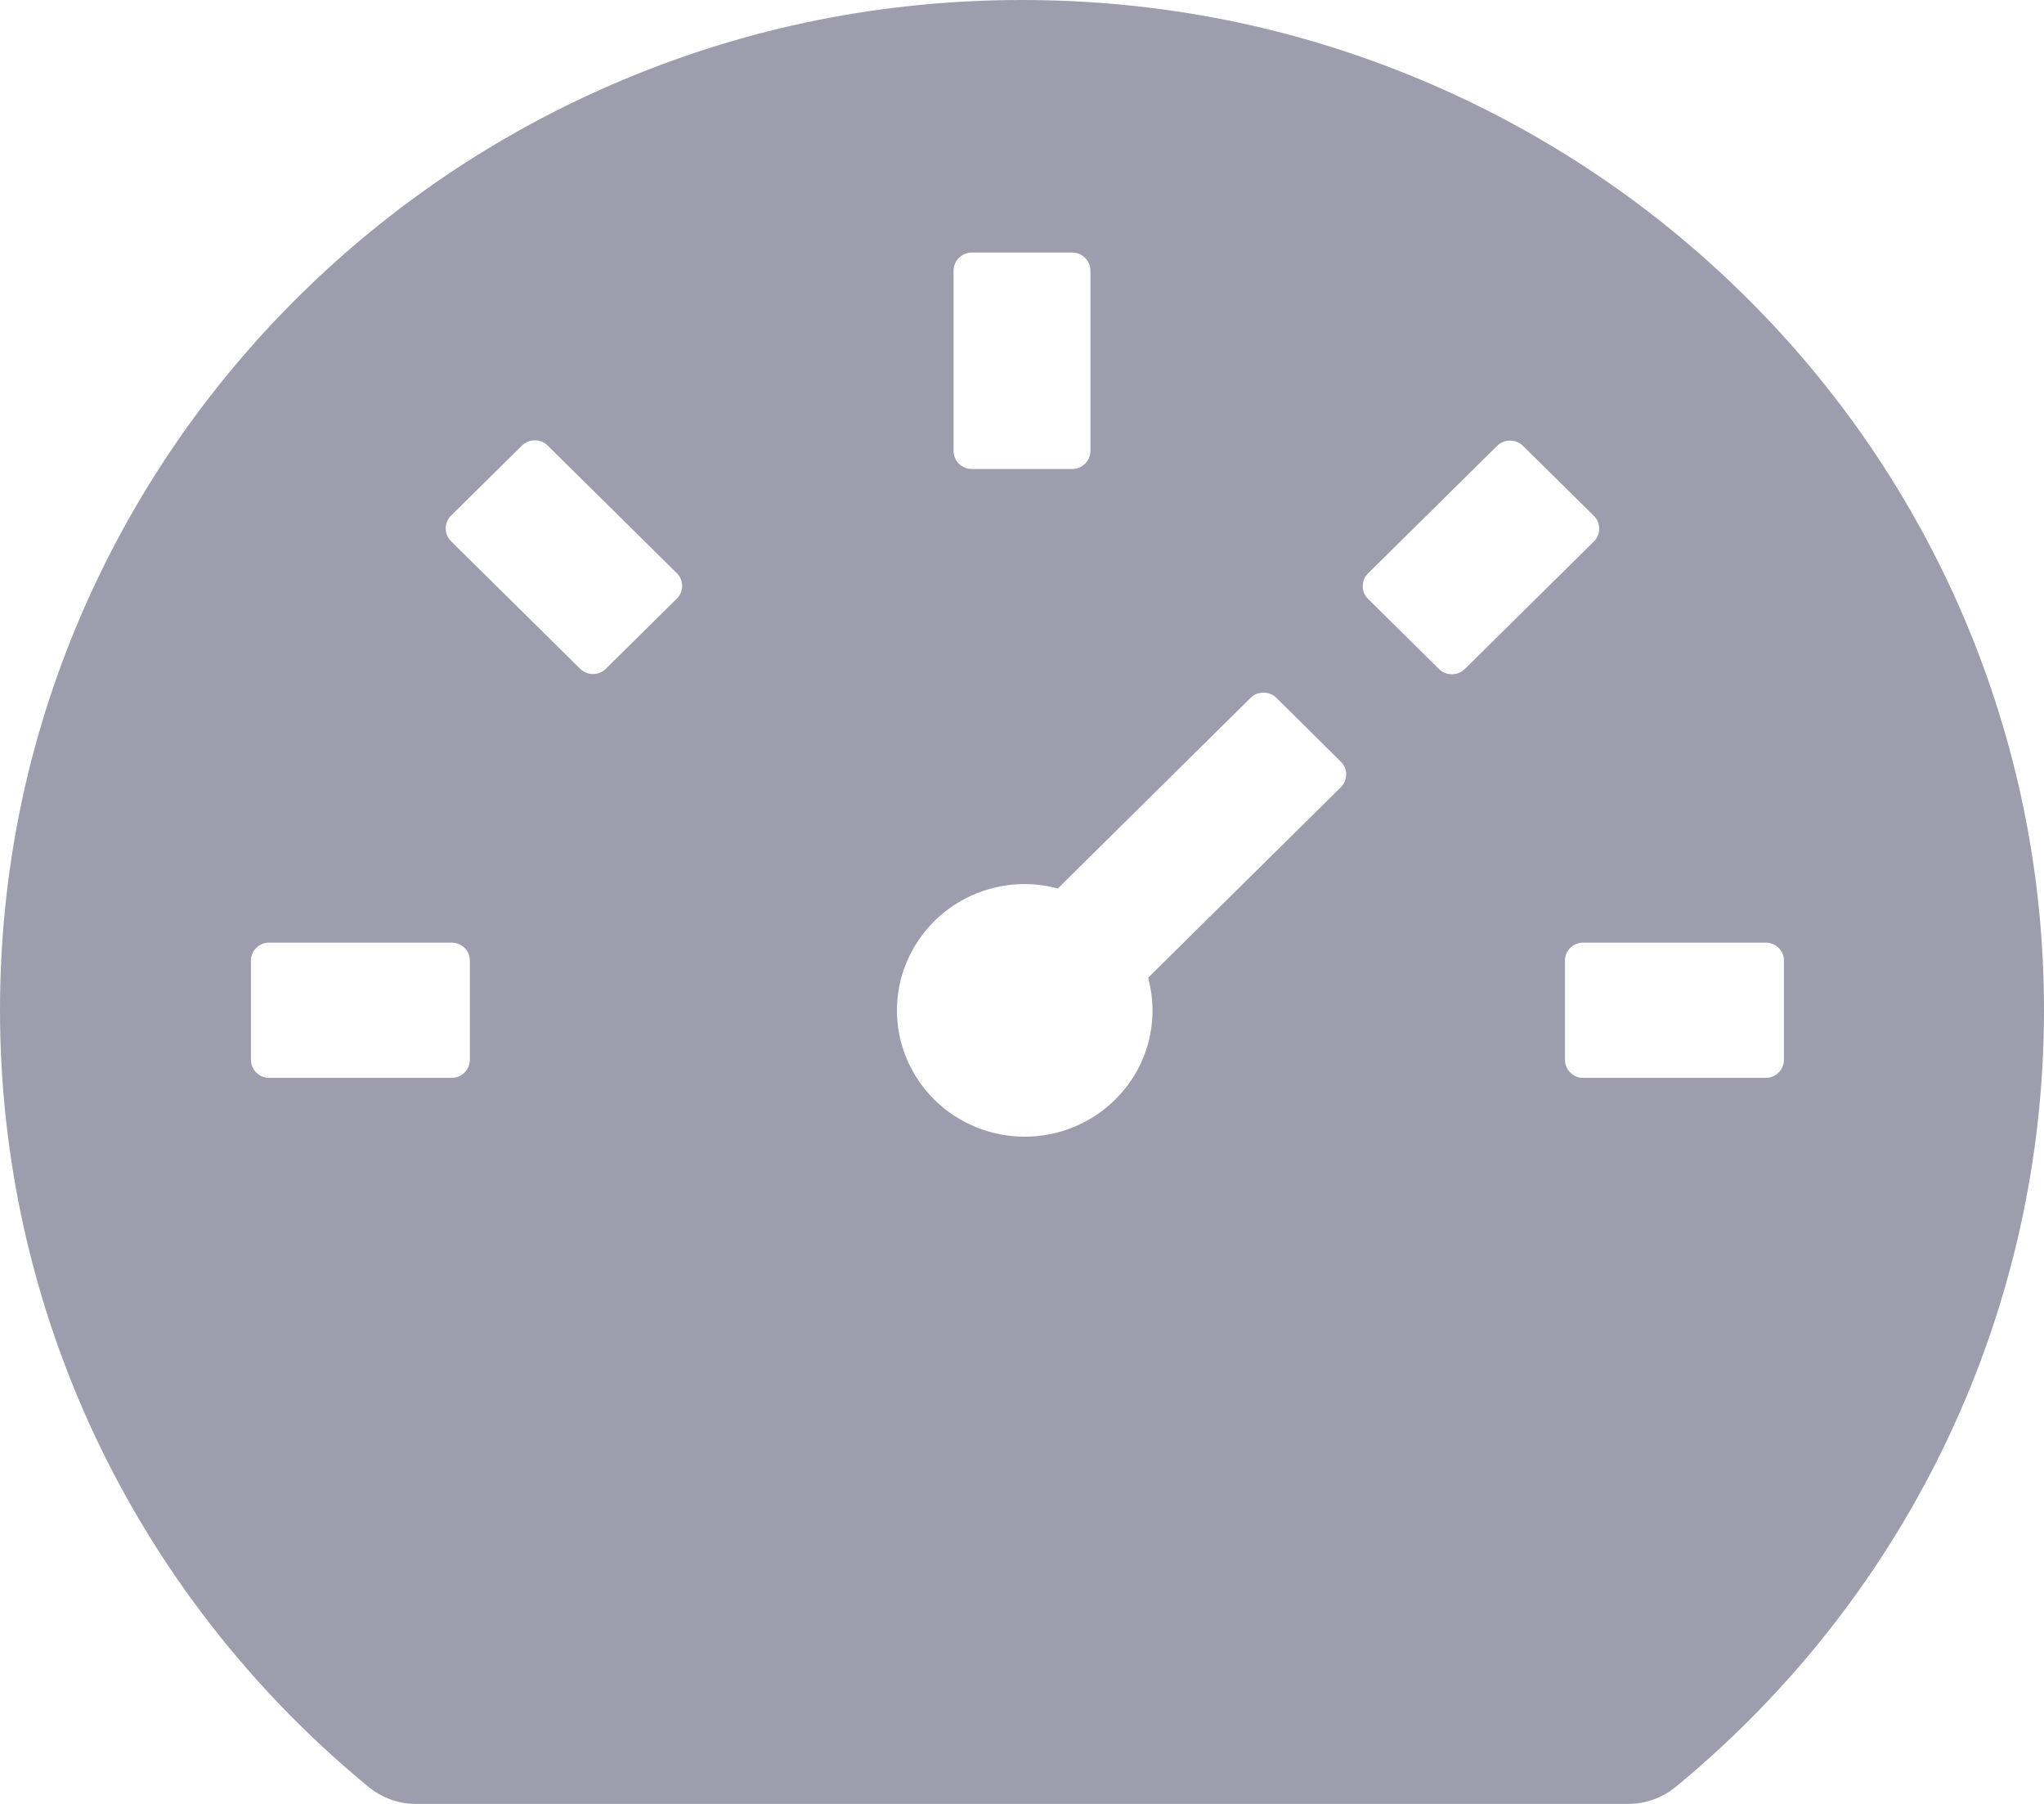 

<svg width="17" height="15" viewBox="0 0 17 15" fill="none" xmlns="http://www.w3.org/2000/svg">

<path d="M16.332 5.13C15.905 4.132 15.287 3.225 14.511 2.46C13.736 1.693 12.819 1.082 11.809 0.66C10.76 0.221 9.648 0 8.5 0C7.352 0 6.24 0.221 5.191 0.66C4.181 1.082 3.264 1.693 2.489 2.46C1.713 3.225 1.095 4.132 0.668 5.13C0.224 6.167 0 7.266 0 8.4C0 10.888 1.106 13.232 3.034 14.833L3.066 14.859C3.176 14.949 3.315 15 3.457 15H13.545C13.687 15 13.826 14.949 13.936 14.859L13.968 14.833C15.894 13.232 17 10.888 17 8.4C17 7.266 16.774 6.167 16.332 5.13ZM7.931 2.25C7.931 2.167 7.999 2.1 8.083 2.1H8.917C9.001 2.1 9.069 2.167 9.069 2.25V3.75C9.069 3.833 9.001 3.9 8.917 3.9H8.083C7.999 3.9 7.931 3.833 7.931 3.75V2.25ZM3.908 8.812C3.908 8.895 3.84 8.963 3.757 8.963H2.239C2.155 8.963 2.087 8.895 2.087 8.812V7.987C2.087 7.905 2.155 7.838 2.239 7.838H3.757C3.84 7.838 3.908 7.905 3.908 7.987V8.812ZM5.629 4.978L5.039 5.561C5.011 5.589 4.972 5.605 4.932 5.605C4.892 5.605 4.853 5.589 4.825 5.561L3.751 4.5C3.723 4.472 3.707 4.434 3.707 4.394C3.707 4.354 3.723 4.316 3.751 4.288L4.341 3.705C4.4 3.647 4.497 3.647 4.555 3.705L5.629 4.766C5.688 4.824 5.688 4.92 5.629 4.978ZM11.152 6.546L9.549 8.13C9.644 8.481 9.553 8.869 9.274 9.144C9.176 9.242 9.058 9.319 8.929 9.372C8.801 9.425 8.662 9.452 8.523 9.452C8.383 9.452 8.245 9.425 8.116 9.372C7.987 9.319 7.87 9.242 7.771 9.144C7.673 9.047 7.594 8.931 7.541 8.804C7.487 8.676 7.46 8.54 7.46 8.402C7.46 8.264 7.487 8.127 7.541 8C7.594 7.873 7.673 7.757 7.771 7.659C7.903 7.529 8.067 7.435 8.248 7.387C8.428 7.339 8.618 7.34 8.798 7.388L10.401 5.803C10.46 5.745 10.557 5.745 10.616 5.803L11.152 6.334C11.211 6.392 11.211 6.486 11.152 6.546ZM11.968 5.563L11.378 4.98C11.35 4.952 11.334 4.914 11.334 4.874C11.334 4.834 11.35 4.796 11.378 4.768L12.452 3.707C12.511 3.649 12.608 3.649 12.666 3.707L13.257 4.29C13.315 4.348 13.315 4.444 13.257 4.502L12.183 5.563C12.154 5.591 12.116 5.607 12.075 5.607C12.035 5.607 11.997 5.591 11.968 5.563ZM14.837 8.812C14.837 8.895 14.769 8.963 14.685 8.963H13.167C13.084 8.963 13.016 8.895 13.016 8.812V7.987C13.016 7.905 13.084 7.838 13.167 7.838H14.685C14.769 7.838 14.837 7.905 14.837 7.987V8.812Z" fill="#9D9DAD"/>

</svg>


